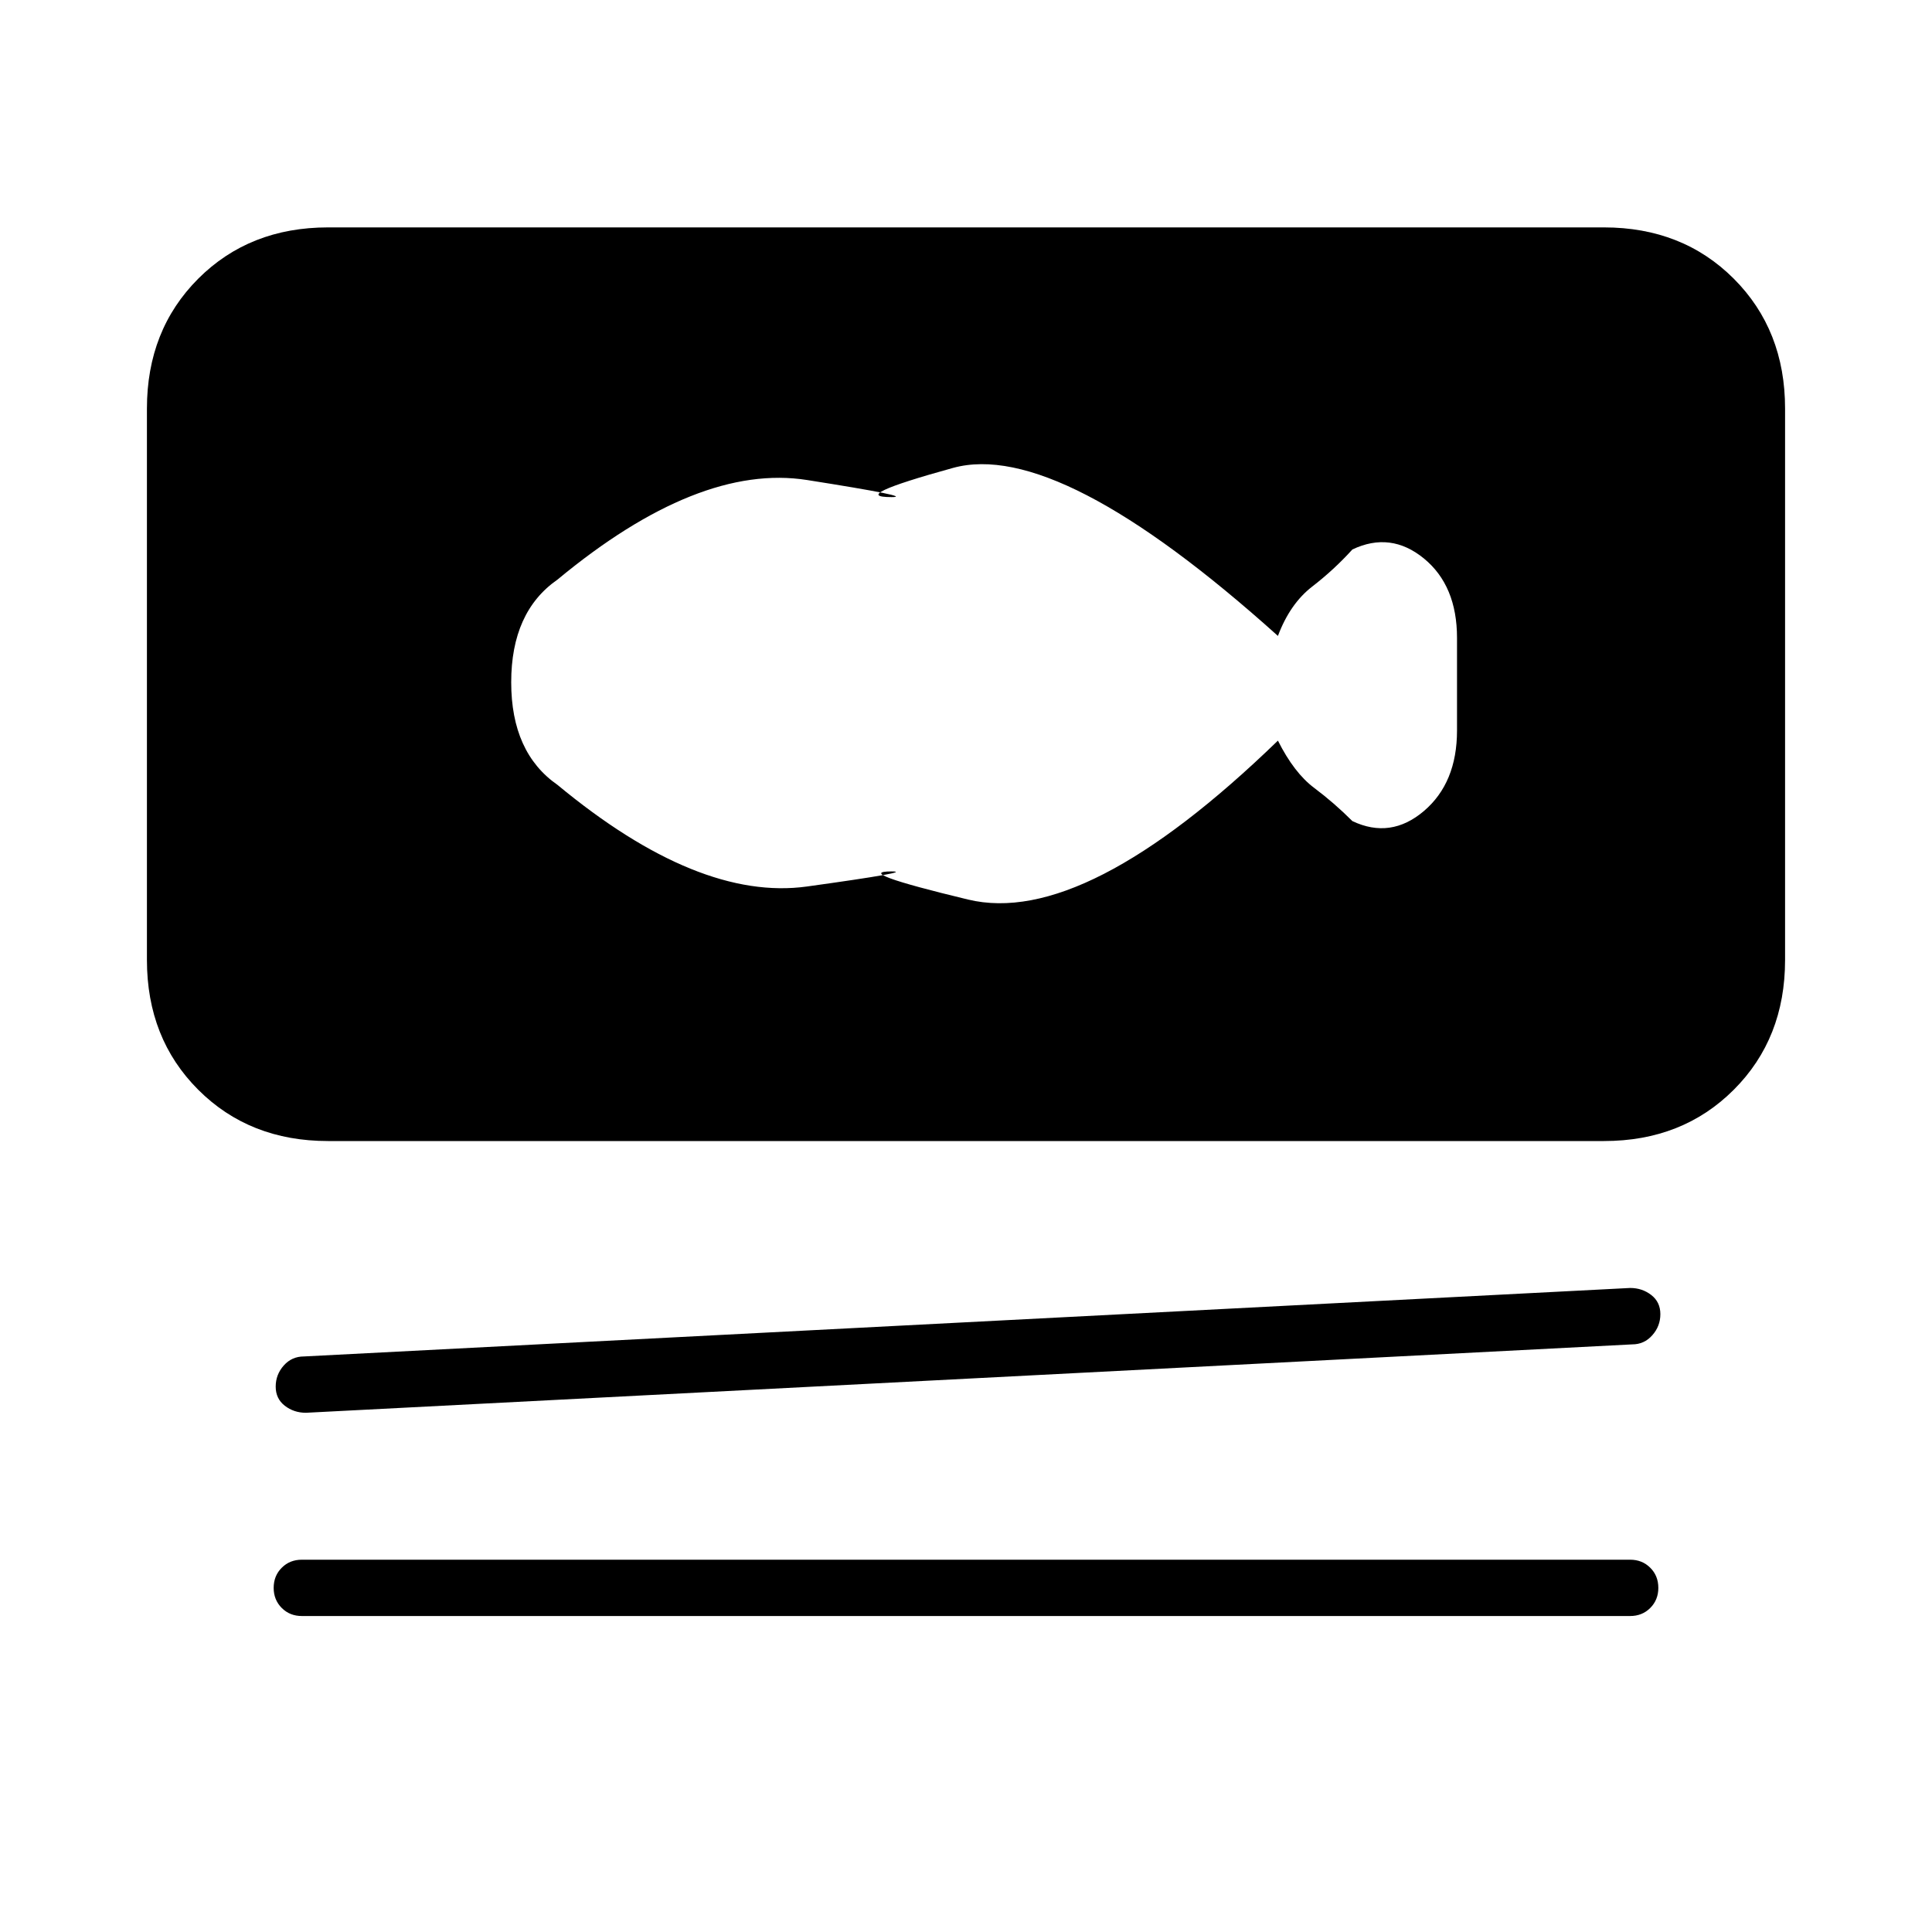 <svg xmlns="http://www.w3.org/2000/svg" height="20" width="20"><path d="M3.396 11.812Q2.583 11.812 2.052 11.281Q1.521 10.75 1.521 9.938V4.229Q1.521 3.417 2.052 2.885Q2.583 2.354 3.396 2.354H16.604Q17.417 2.354 17.948 2.885Q18.479 3.417 18.479 4.229V9.938Q18.479 10.75 17.948 11.281Q17.417 11.812 16.604 11.812ZM3.167 14.625Q3.042 14.625 2.948 14.552Q2.854 14.479 2.854 14.354Q2.854 14.229 2.938 14.135Q3.021 14.042 3.146 14.042L16.875 13.333Q17 13.333 17.094 13.406Q17.188 13.479 17.188 13.604Q17.188 13.729 17.104 13.823Q17.021 13.917 16.896 13.917ZM3.125 16.729Q3 16.729 2.917 16.646Q2.833 16.562 2.833 16.438Q2.833 16.312 2.917 16.229Q3 16.146 3.125 16.146H16.875Q17 16.146 17.083 16.229Q17.167 16.312 17.167 16.438Q17.167 16.562 17.083 16.646Q17 16.729 16.875 16.729ZM5.771 8.125Q7.229 9.333 8.354 9.177Q9.479 9.021 9.229 9.021Q8.812 9.021 10.021 9.312Q11.229 9.604 13.229 7.667Q13.396 8 13.604 8.156Q13.812 8.312 14 8.5Q14.396 8.688 14.74 8.396Q15.083 8.104 15.083 7.562V6.604Q15.083 6.062 14.74 5.781Q14.396 5.5 14 5.688Q13.812 5.896 13.583 6.073Q13.354 6.25 13.229 6.583Q10.958 4.542 9.865 4.844Q8.771 5.146 9.229 5.146Q9.479 5.146 8.354 4.969Q7.229 4.792 5.771 6Q5.292 6.333 5.292 7.063Q5.292 7.792 5.771 8.125Z"/></svg>